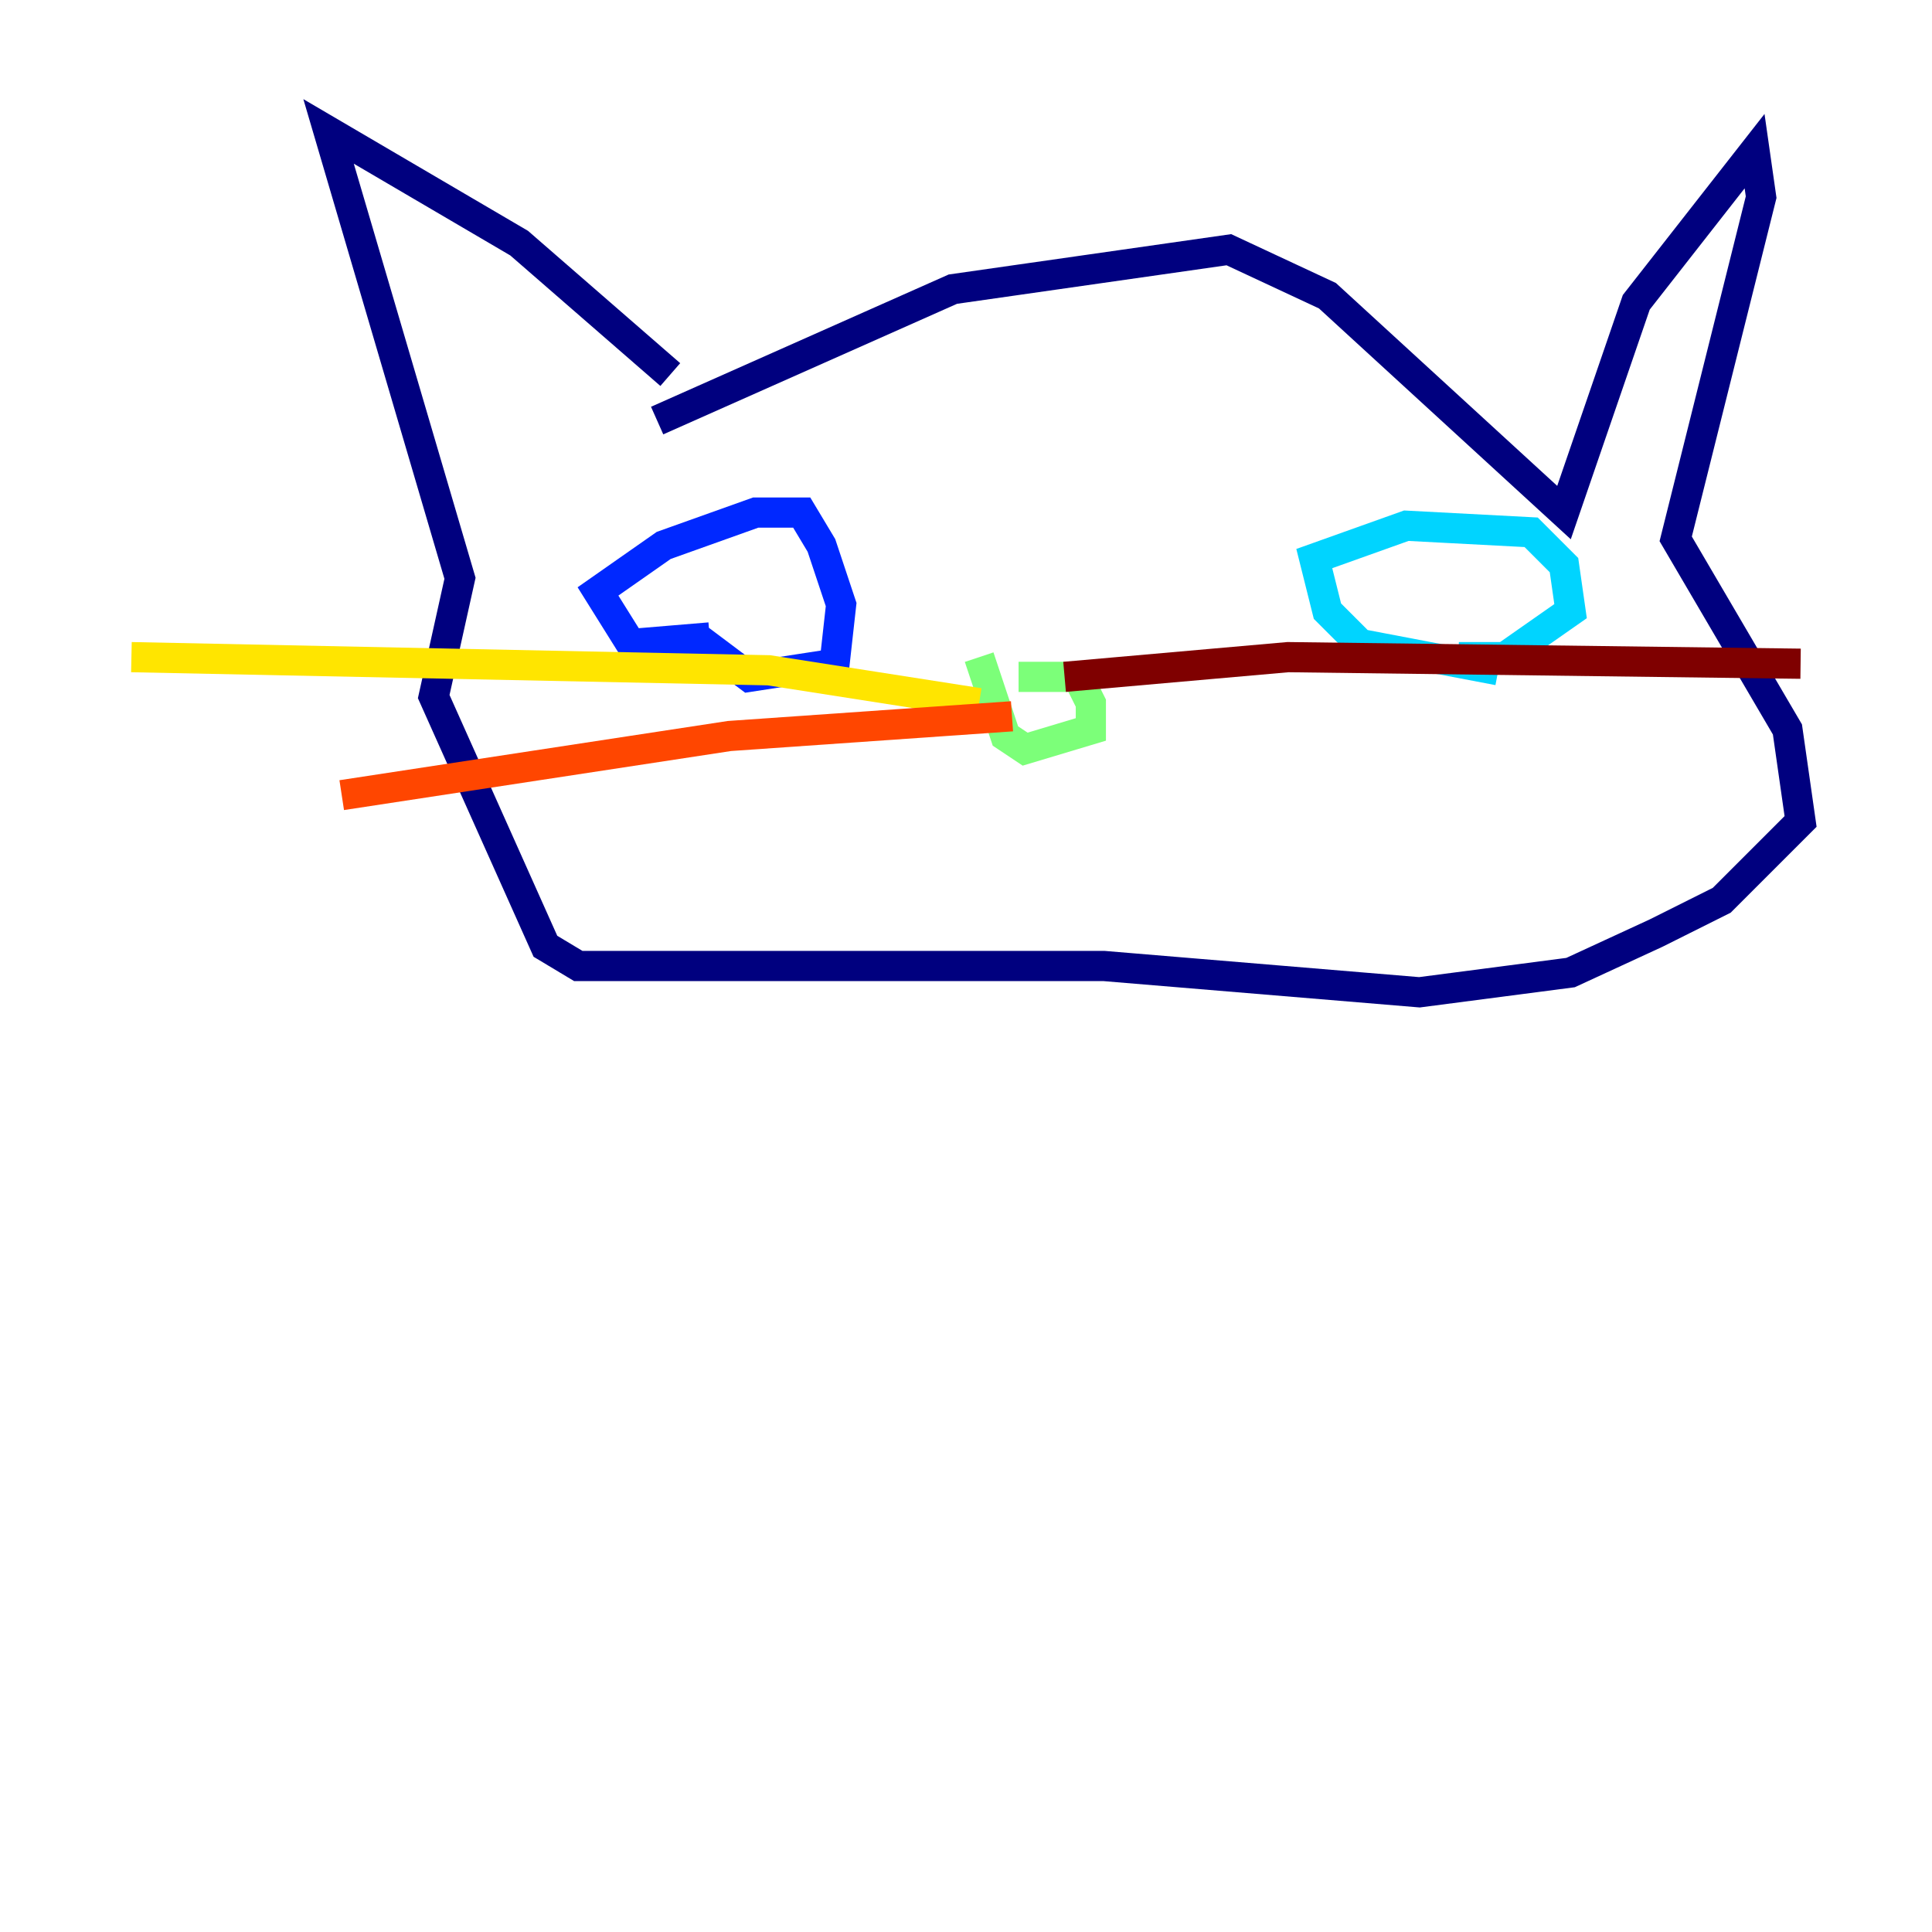 <?xml version="1.0" encoding="utf-8" ?>
<svg baseProfile="tiny" height="128" version="1.2" viewBox="0,0,128,128" width="128" xmlns="http://www.w3.org/2000/svg" xmlns:ev="http://www.w3.org/2001/xml-events" xmlns:xlink="http://www.w3.org/1999/xlink"><defs /><polyline fill="none" points="43.537,27.864 63.129,19.157 81.415,16.544 87.946,19.592 103.619,33.959 108.408,20.027 116.245,10.014 116.68,13.061 111.02,35.701 118.422,48.327 119.293,54.422 114.068,59.646 109.714,61.823 104.054,64.435 94.041,65.742 73.143,64.0 38.313,64.0 36.136,62.694 28.735,46.15 30.476,38.313 21.769,8.707 34.395,16.109 44.408,24.816" stroke="#00007f" stroke-width="2" /><polyline fill="none" points="47.02,42.231 41.796,42.667 39.619,39.184 43.973,36.136 50.068,33.959 53.116,33.959 54.422,36.136 55.728,40.054 55.292,43.973 49.633,44.843 46.15,42.231" stroke="#0028ff" stroke-width="2" /><polyline fill="none" points="99.265,44.408 90.122,42.667 87.946,40.49 87.075,37.007 93.17,34.83 101.442,35.265 103.619,37.442 104.054,40.49 99.701,43.537 96.653,43.537" stroke="#00d4ff" stroke-width="2" /><polyline fill="none" points="67.483,44.843 71.401,44.843 72.272,46.585 72.272,48.327 67.918,49.633 66.612,48.762 64.871,43.537" stroke="#7cff79" stroke-width="2" /><polyline fill="none" points="64.871,46.585 50.939,44.408 8.707,43.537" stroke="#ffe500" stroke-width="2" /><polyline fill="none" points="67.048,47.456 48.327,48.762 22.64,52.68" stroke="#ff4600" stroke-width="2" /><polyline fill="none" points="70.531,44.843 85.333,43.537 119.293,43.973" stroke="#7f0000" stroke-width="2" /></svg>